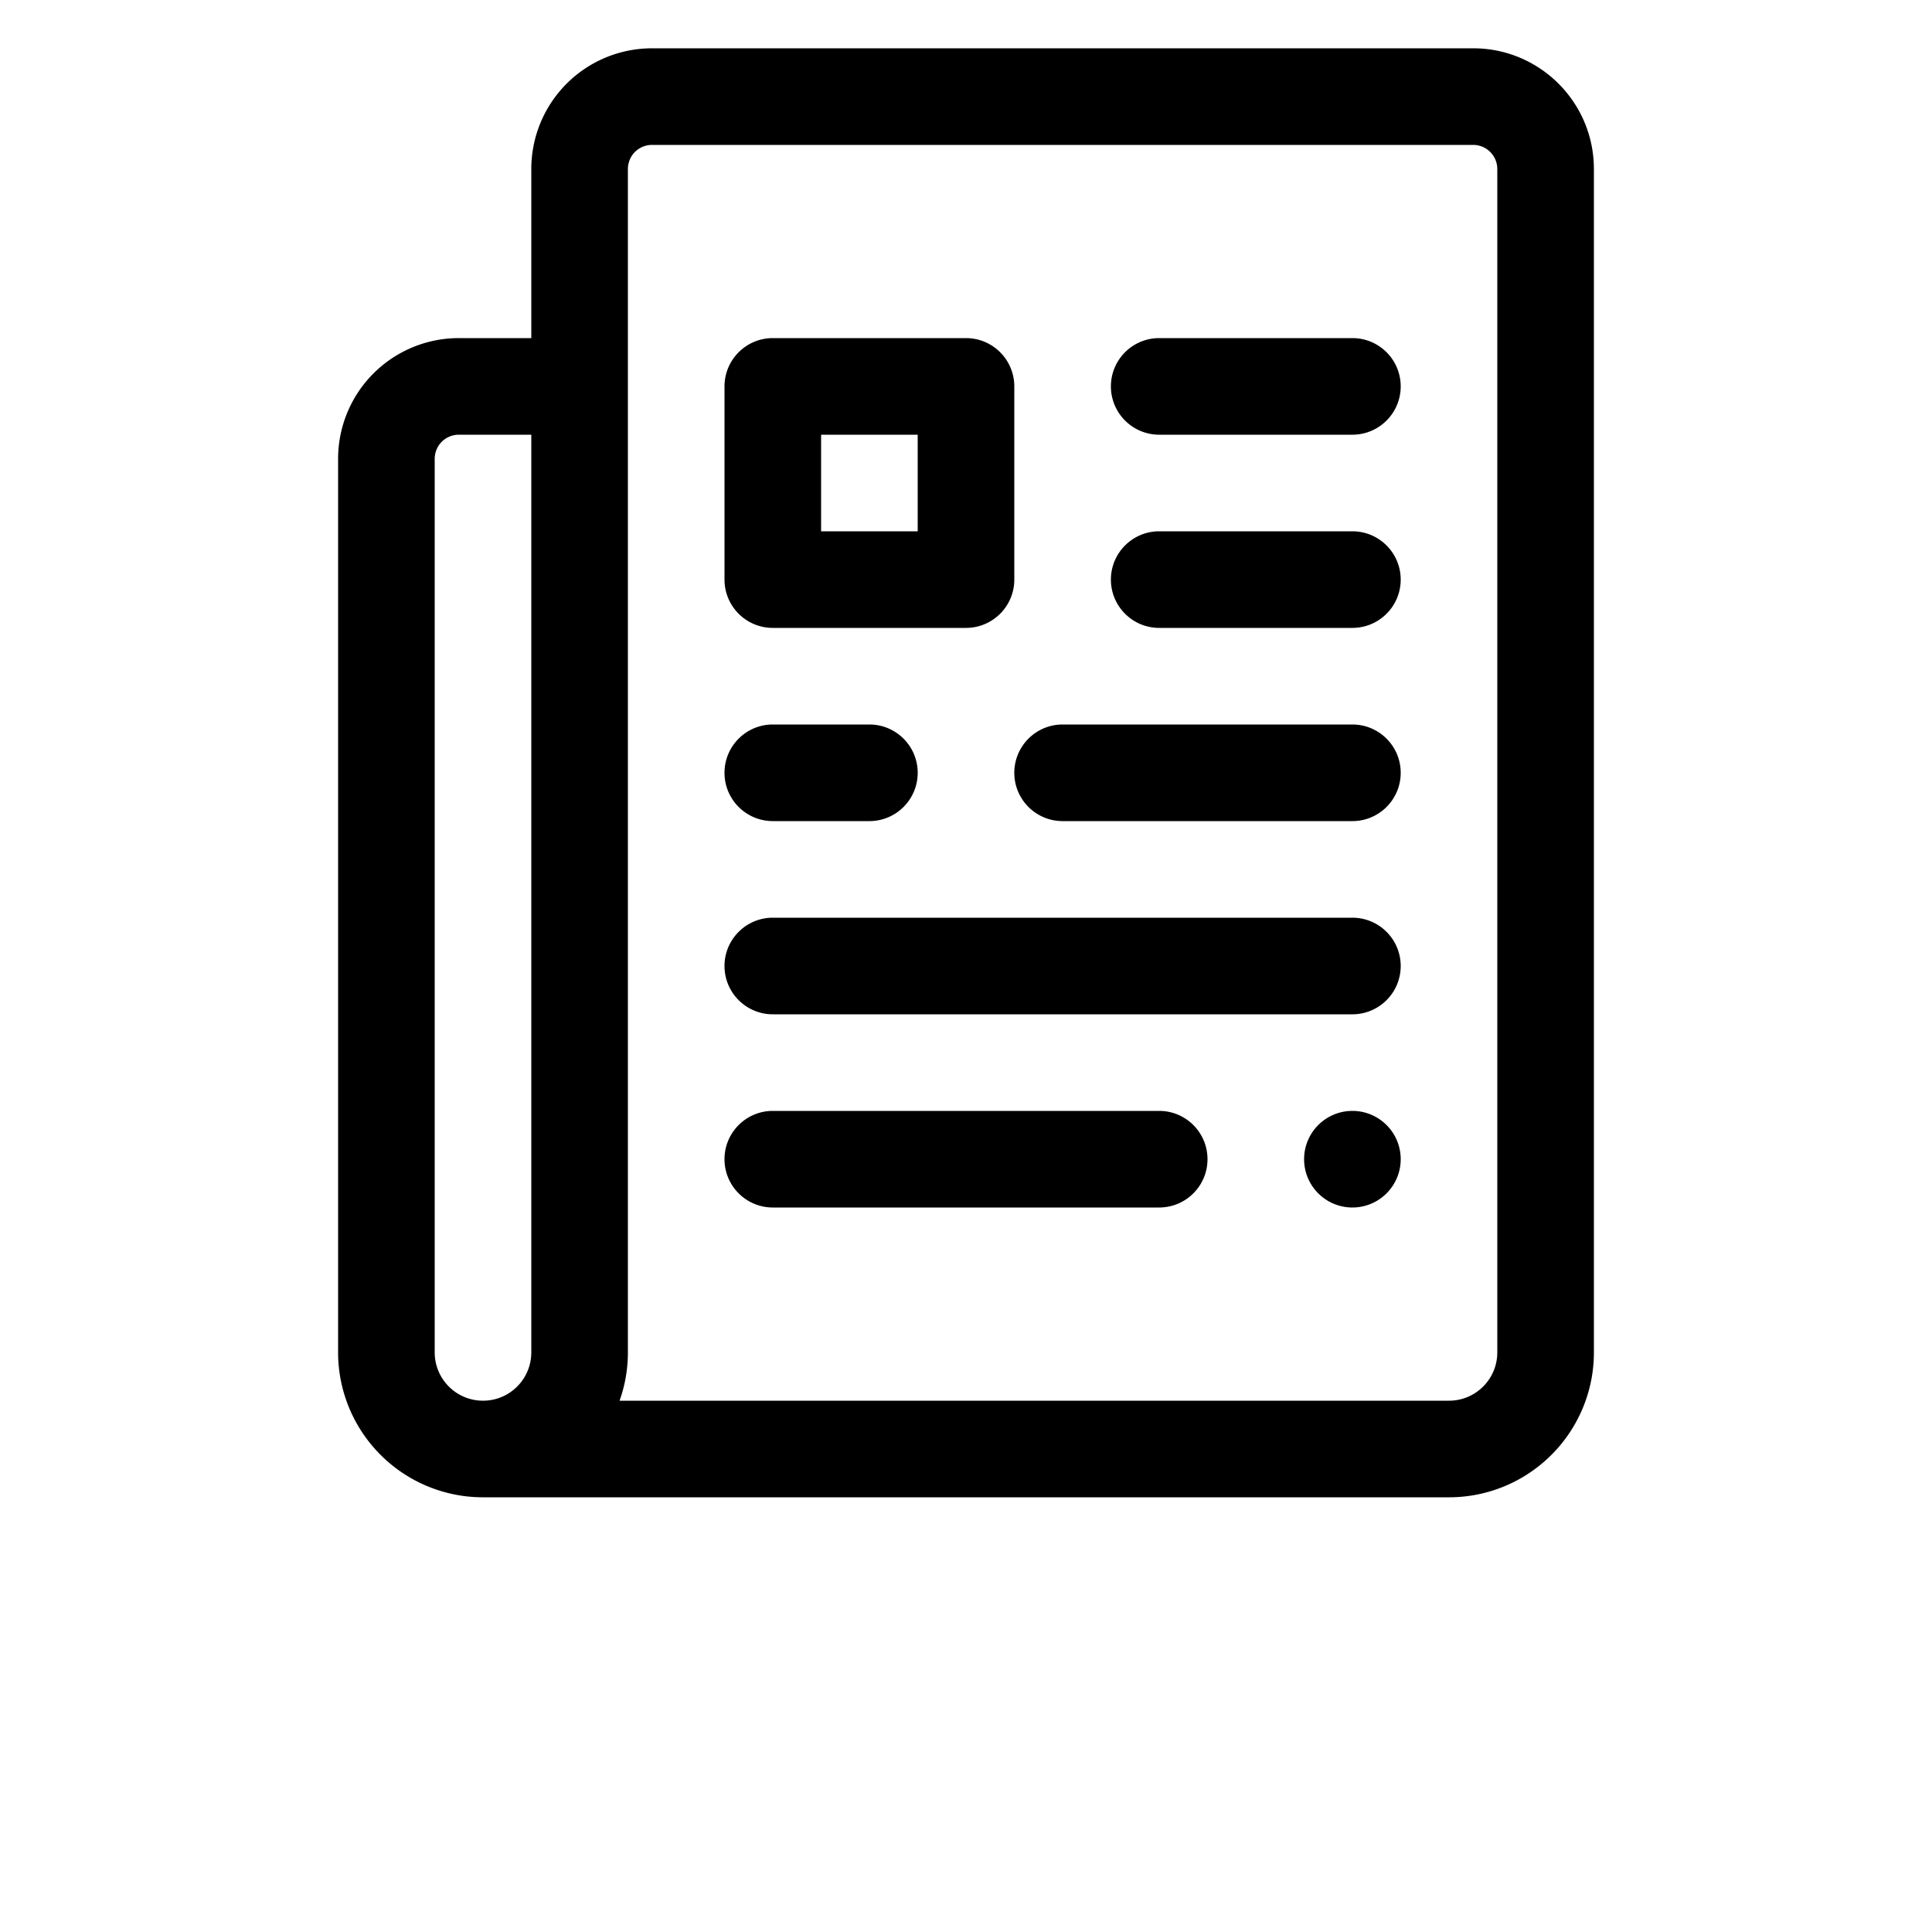 <svg width="700pt" height="700pt" viewBox="0 0 700 700" xmlns="http://www.w3.org/2000/svg"><path d="M192.5 122.5h-26.25a43.752 43.752 0 0 0-30.941 12.809A43.755 43.755 0 0 0 122.5 166.25V490a52.438 52.438 0 0 0 15.383 37.117A52.44 52.44 0 0 0 175 542.5h350a52.438 52.438 0 0 0 37.117-15.383A52.44 52.44 0 0 0 577.5 490V61.25c0-24.168-19.582-43.75-43.75-43.75h-297.5a43.752 43.752 0 0 0-30.941 12.809A43.755 43.755 0 0 0 192.5 61.25zm31.988 385h300.51c4.637 0 9.102-1.836 12.371-5.129a17.435 17.435 0 0 0 5.129-12.37V61.25c0-4.829-3.922-8.75-8.75-8.75h-297.5c-2.328 0-4.55.925-6.195 2.554a8.805 8.805 0 0 0-2.555 6.195V490c0 6.02-1.031 11.934-3.012 17.5zm-31.988-350V490c0 4.637-1.836 9.102-5.129 12.371-3.27 3.293-7.734 5.129-12.37 5.129s-9.103-1.836-12.372-5.129A17.435 17.435 0 0 1 157.5 490V166.25c0-2.328.926-4.55 2.555-6.195a8.805 8.805 0 0 1 6.195-2.555zm297.5 245c9.66 0 17.5 7.84 17.5 17.5s-7.84 17.5-17.5 17.5-17.5-7.84-17.5-17.5 7.84-17.5 17.5-17.5zm-210 35h140c9.66 0 17.5-7.84 17.5-17.5s-7.84-17.5-17.5-17.5H280c-9.66 0-17.5 7.84-17.5 17.5s7.84 17.5 17.5 17.5zm0-70h210c9.66 0 17.5-7.84 17.5-17.5s-7.84-17.5-17.5-17.5H280c-9.66 0-17.5 7.84-17.5 17.5s7.84 17.5 17.5 17.5zm0-70h35c9.66 0 17.5-7.84 17.5-17.5s-7.84-17.5-17.5-17.5h-35c-9.66 0-17.5 7.84-17.5 17.5s7.84 17.5 17.5 17.5zm105 0h105c9.66 0 17.5-7.84 17.5-17.5s-7.84-17.5-17.5-17.5H385c-9.66 0-17.5 7.84-17.5 17.5s7.84 17.5 17.5 17.5zM367.5 140c0-9.66-7.84-17.5-17.5-17.5h-70c-9.66 0-17.5 7.84-17.5 17.5v70c0 9.66 7.84 17.5 17.5 17.5h70c9.66 0 17.5-7.84 17.5-17.5zm52.5 87.5h70c9.66 0 17.5-7.84 17.5-17.5s-7.84-17.5-17.5-17.5h-70c-9.66 0-17.5 7.84-17.5 17.5s7.84 17.5 17.5 17.5zm-87.5-70v35h-35v-35zm87.5 0h70c9.66 0 17.5-7.84 17.5-17.5s-7.84-17.5-17.5-17.5h-70c-9.66 0-17.5 7.84-17.5 17.5s7.84 17.5 17.5 17.5z" fill-rule="evenodd"/></svg>